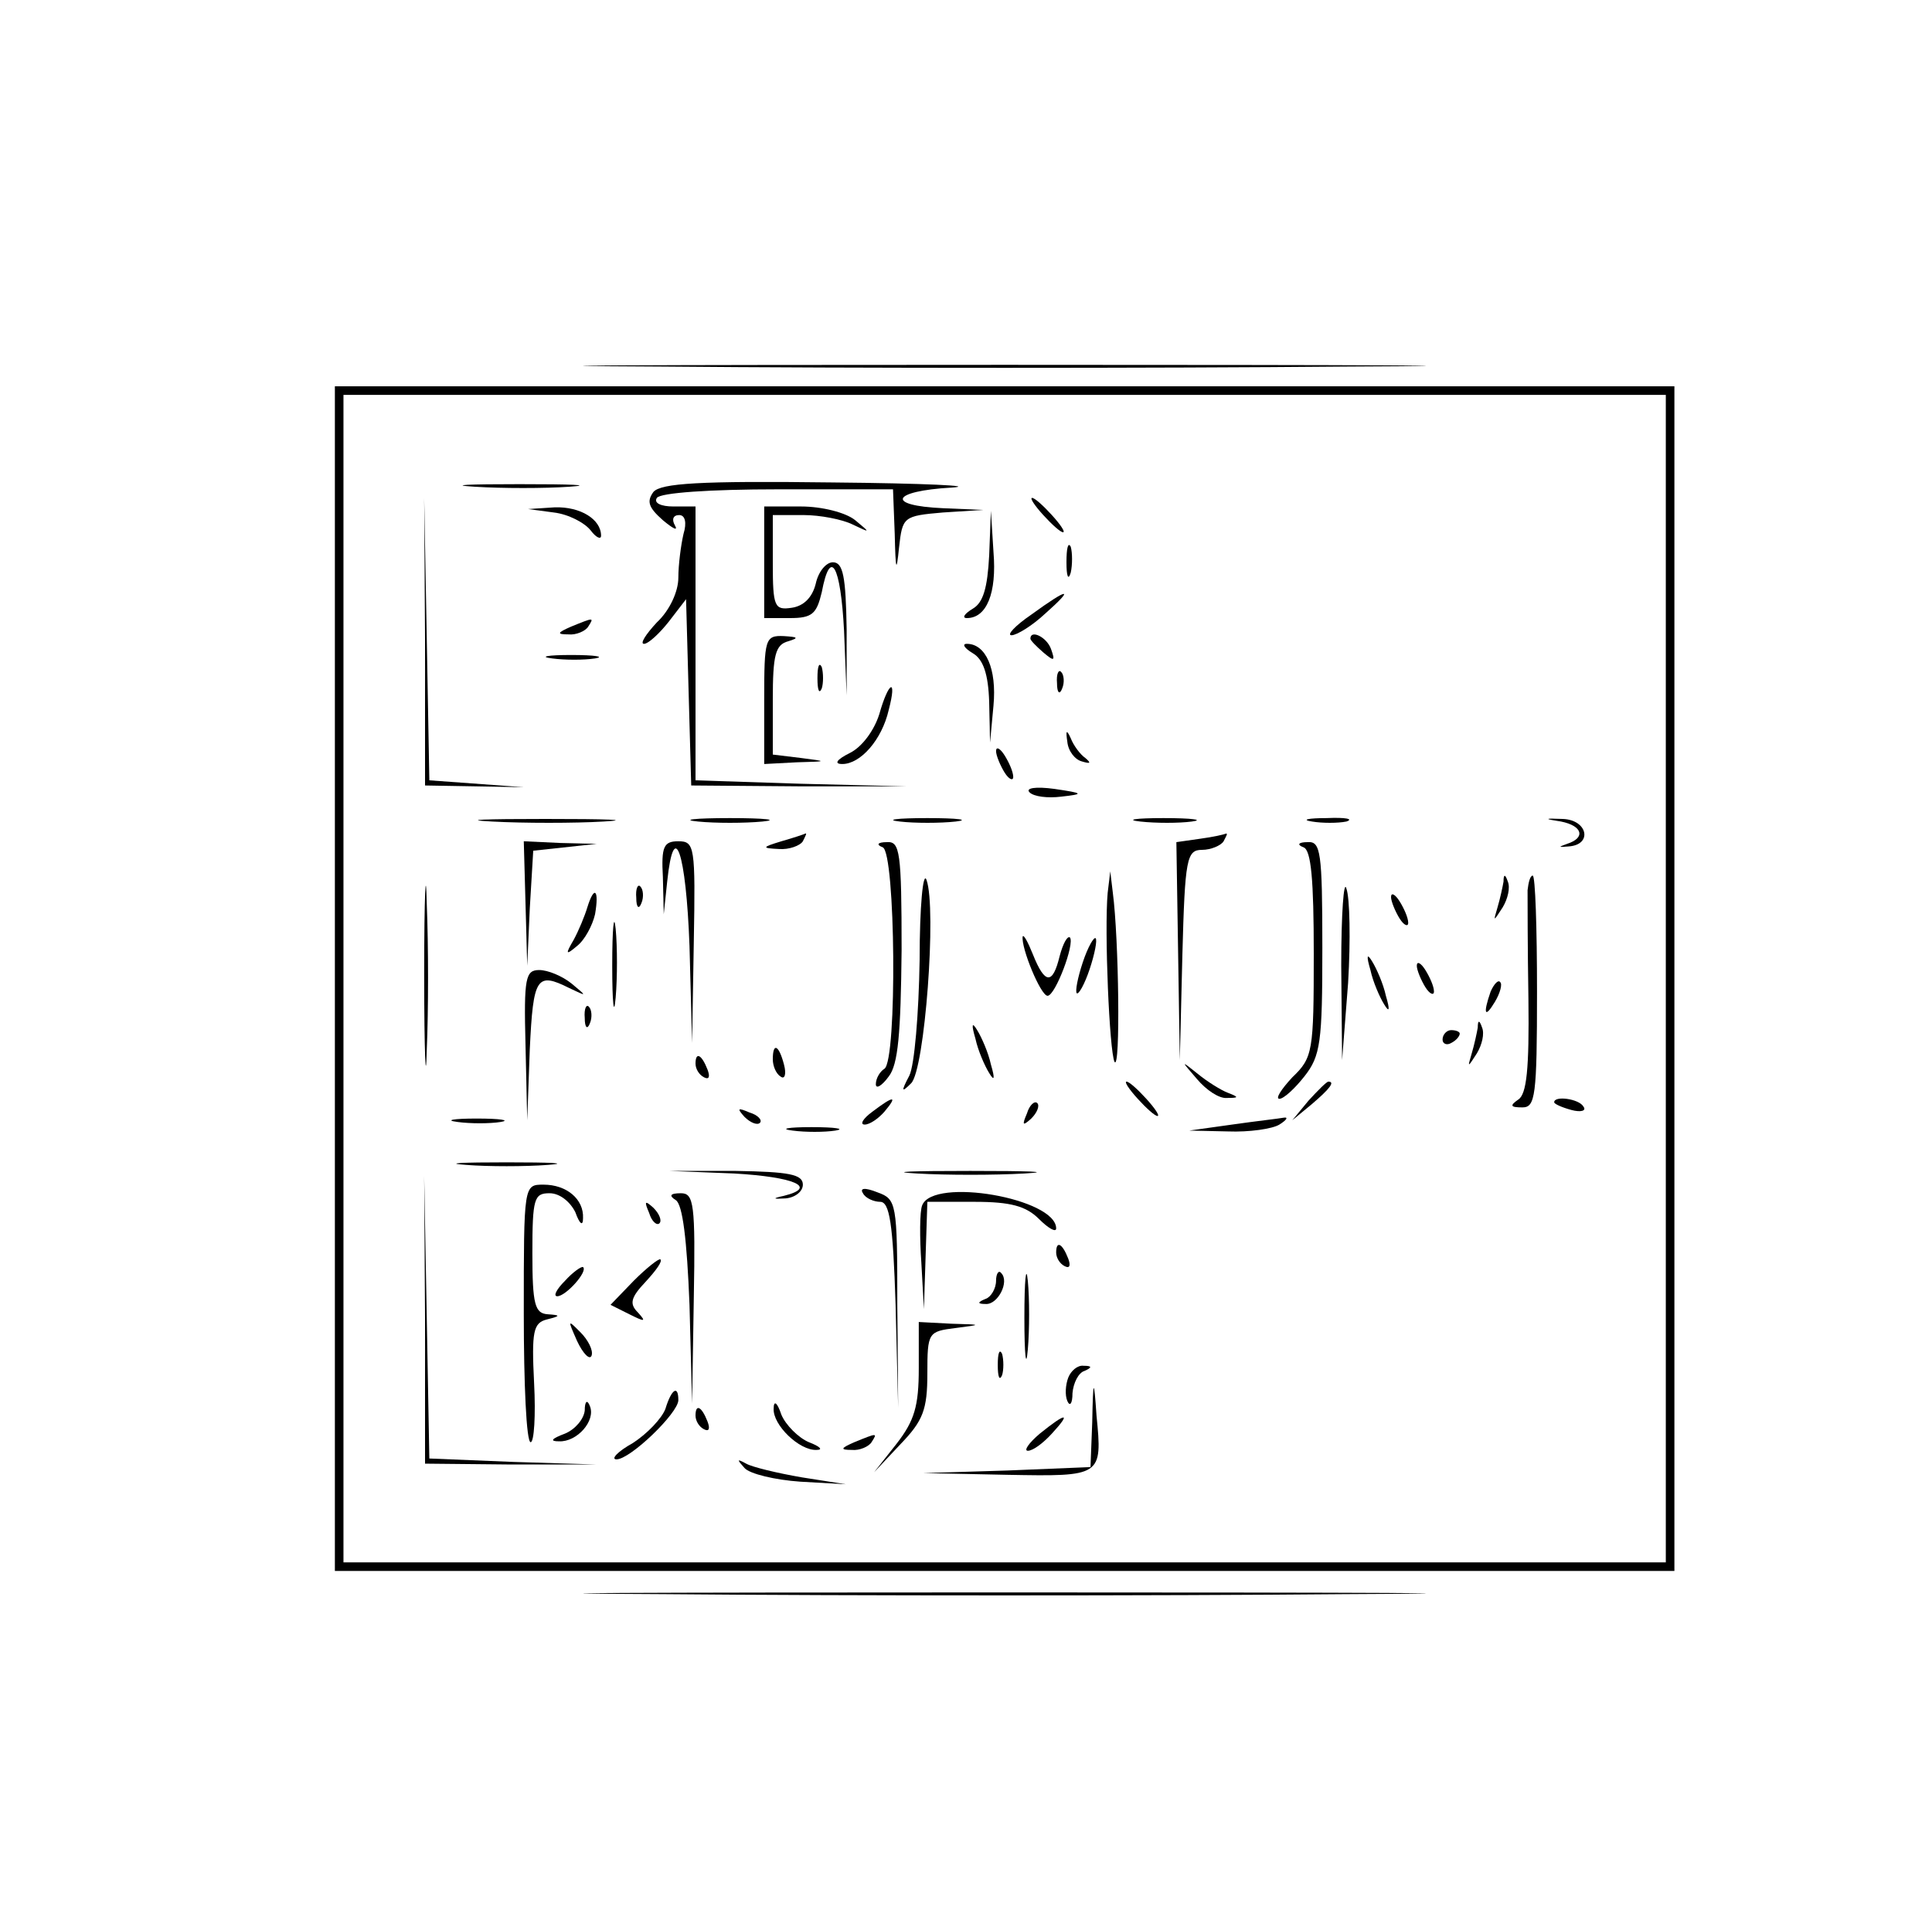 <?xml version="1.0" standalone="no"?>
<!DOCTYPE svg PUBLIC "-//W3C//DTD SVG 20010904//EN"
 "http://www.w3.org/TR/2001/REC-SVG-20010904/DTD/svg10.dtd">
<svg version="1.0" xmlns="http://www.w3.org/2000/svg"
 width="225pt" height="224pt" viewBox="0 0 225 224"
 preserveAspectRatio="xMidYMid meet">

<g transform="translate(0,224) scale(0.1,-0.1)"
fill="#000000" stroke="none">
<path d="M772 1813 c219 -2 577 -2 795 0 219 1 40 2 -397 2 -437 0 -616 -1
-398 -2z"/>
<path d="M390 1100 l0 -690 780 0 780 0 0 690 0 690 -780 0 -780 0 0 -690z
m1550 0 l0 -680 -770 0 -770 0 0 680 0 680 770 0 770 0 0 -680z"/>
<path d="M553 1673 c32 -2 81 -2 110 0 29 2 3 3 -58 3 -60 0 -84 -1 -52 -3z"/>
<path d="M761 1667 c-8 -11 -6 -18 11 -33 12 -10 18 -13 14 -6 -4 7 -2 12 5
12 7 0 9 -9 5 -22 -3 -13 -6 -36 -6 -51 0 -16 -10 -38 -25 -52 -13 -14 -20
-25 -15 -25 5 0 18 12 29 26 l20 26 3 -109 3 -108 125 -1 125 0 -122 3 -123 4
0 159 0 160 -26 0 c-14 0 -23 4 -19 10 4 6 62 10 141 10 l134 0 2 -52 c1 -43
2 -46 5 -16 4 36 5 37 51 41 l47 3 -47 2 c-67 3 -60 20 10 24 31 2 -31 5 -139
6 -155 2 -199 -1 -208 -11z"/>
<path d="M495 1493 l0 -168 58 -1 57 -1 -55 4 -55 4 -3 165 -3 164 1 -167z"/>
<path d="M1215 1640 c10 -11 20 -20 23 -20 3 0 -3 9 -13 20 -10 11 -20 20 -23
20 -3 0 3 -9 13 -20z"/>
<path d="M645 1643 c17 -2 36 -12 43 -21 6 -8 12 -11 12 -6 0 19 -24 34 -54
33 l-31 -2 30 -4z"/>
<path d="M890 1585 l0 -65 30 0 c26 0 31 5 37 30 10 53 22 32 26 -45 l3 -75 0
77 c-1 61 -4 78 -16 78 -8 0 -17 -11 -20 -25 -4 -16 -14 -26 -28 -28 -20 -3
-22 1 -22 52 l0 56 36 0 c19 0 45 -5 57 -11 21 -10 21 -10 3 5 -11 9 -39 16
-63 16 l-43 0 0 -65z"/>
<path d="M1152 1593 c-2 -38 -7 -55 -19 -62 -10 -6 -13 -11 -7 -11 23 0 35 29
31 77 l-3 48 -2 -52z"/>
<path d="M1242 1585 c0 -16 2 -22 5 -12 2 9 2 23 0 30 -3 6 -5 -1 -5 -18z"/>
<path d="M1201 1524 c-19 -13 -29 -24 -23 -24 6 0 24 11 39 25 35 31 28 31
-16 -1z"/>
<path d="M665 1510 c-16 -7 -17 -9 -3 -9 9 -1 20 4 23 9 7 11 7 11 -20 0z"/>
<path d="M890 1425 l0 -75 38 2 c36 1 36 1 5 5 l-33 4 0 64 c0 52 3 64 18 68
13 4 11 5 -5 6 -22 1 -23 -3 -23 -74z"/>
<path d="M1200 1496 c0 -2 7 -9 15 -16 13 -11 14 -10 9 4 -5 14 -24 23 -24 12z"/>
<path d="M1133 1479 c12 -7 18 -24 19 -57 l1 -47 4 43 c4 43 -9 72 -31 72 -6
0 -3 -5 7 -11z"/>
<path d="M643 1473 c15 -2 37 -2 50 0 12 2 0 4 -28 4 -27 0 -38 -2 -22 -4z"/>
<path d="M952 1450 c0 -14 2 -19 5 -12 2 6 2 18 0 25 -3 6 -5 1 -5 -13z"/>
<path d="M1231 1444 c0 -11 3 -14 6 -6 3 7 2 16 -1 19 -3 4 -6 -2 -5 -13z"/>
<path d="M1024 1408 c-6 -19 -20 -38 -34 -45 -16 -8 -19 -13 -9 -13 21 0 46
28 54 63 10 38 0 34 -11 -5z"/>
<path d="M1243 1376 c1 -11 9 -21 17 -23 10 -3 11 -2 4 4 -6 4 -14 15 -17 23
-5 11 -6 9 -4 -4z"/>
<path d="M1160 1365 c0 -5 5 -17 10 -25 5 -8 10 -10 10 -5 0 6 -5 17 -10 25
-5 8 -10 11 -10 5z"/>
<path d="M1199 1317 c5 -5 21 -7 37 -5 27 3 26 4 -8 9 -22 3 -34 1 -29 -4z"/>
<path d="M573 1283 c37 -2 96 -2 130 0 34 2 4 3 -68 3 -71 0 -99 -1 -62 -3z"/>
<path d="M813 1283 c20 -2 54 -2 75 0 20 2 3 4 -38 4 -41 0 -58 -2 -37 -4z"/>
<path d="M1048 1283 c17 -2 47 -2 65 0 17 2 3 4 -33 4 -36 0 -50 -2 -32 -4z"/>
<path d="M1328 1283 c18 -2 45 -2 60 0 15 2 0 4 -33 4 -33 0 -45 -2 -27 -4z"/>
<path d="M1528 1283 c12 -2 30 -2 40 0 9 3 -1 5 -23 4 -22 0 -30 -2 -17 -4z"/>
<path d="M1818 1283 c25 -5 29 -19 7 -26 -11 -4 -10 -4 2 -3 28 2 22 31 -7 32
-22 1 -22 0 -2 -3z"/>
<path d="M494 1105 c0 -93 2 -133 3 -88 2 45 2 122 0 170 -1 48 -3 12 -3 -82z"/>
<path d="M910 1260 c-23 -7 -23 -8 -3 -9 12 -1 25 4 28 9 3 6 5 10 3 9 -2 -1
-14 -5 -28 -9z"/>
<path d="M1398 1263 l-28 -4 2 -127 2 -127 3 123 c3 112 5 122 23 122 10 0 22
5 25 10 3 6 5 9 3 9 -2 -1 -15 -4 -30 -6z"/>
<path d="M612 1188 l2 -73 3 67 4 67 37 4 37 4 -42 1 -43 2 2 -72z"/>
<path d="M772 1218 l1 -43 4 38 c8 76 22 34 26 -75 l3 -113 2 118 c2 111 1
117 -18 117 -17 0 -20 -6 -18 -42z"/>
<path d="M1028 1253 c15 -6 17 -248 2 -258 -5 -3 -10 -11 -10 -18 0 -6 7 -2
15 9 11 14 14 50 15 147 0 115 -2 127 -17 126 -11 0 -13 -3 -5 -6z"/>
<path d="M1518 1253 c9 -3 12 -38 12 -124 0 -114 -1 -121 -25 -144 -13 -14
-20 -25 -15 -25 5 0 18 12 29 26 19 24 21 40 21 150 0 112 -2 124 -17 123 -11
0 -13 -3 -5 -6z"/>
<path d="M1071 1122 c-1 -63 -6 -123 -12 -135 -10 -19 -9 -20 2 -9 16 15 30
204 18 237 -4 11 -8 -31 -8 -93z"/>
<path d="M1290 1200 c-4 -44 2 -185 8 -197 7 -11 5 144 -2 197 l-3 25 -3 -25z"/>
<path d="M1562 1115 l1 -110 7 90 c3 50 2 99 -2 110 -3 11 -6 -29 -6 -90z"/>
<path d="M1751 1213 c-1 -6 -4 -20 -7 -30 -5 -17 -5 -17 6 0 6 10 9 23 6 30
-3 9 -5 9 -5 0z"/>
<path d="M1779 1203 c0 -10 0 -67 1 -127 1 -81 -2 -111 -12 -117 -10 -7 -9 -9
5 -9 15 0 17 13 17 135 0 74 -2 135 -5 135 -3 0 -5 -8 -6 -17z"/>
<path d="M741 1194 c0 -11 3 -14 6 -6 3 7 2 16 -1 19 -3 4 -6 -2 -5 -13z"/>
<path d="M684 1183 c-3 -10 -10 -27 -16 -38 -10 -17 -9 -18 4 -7 9 7 18 24 21
37 5 29 -1 34 -9 8z"/>
<path d="M1620 1195 c0 -5 5 -17 10 -25 5 -8 10 -10 10 -5 0 6 -5 17 -10 25
-5 8 -10 11 -10 5z"/>
<path d="M713 1115 c0 -44 2 -61 4 -37 2 23 2 59 0 80 -2 20 -4 1 -4 -43z"/>
<path d="M1191 1149 c-2 -13 21 -69 29 -69 9 0 32 61 26 68 -3 2 -8 -7 -12
-22 -8 -33 -17 -33 -31 2 -6 15 -11 24 -12 21z"/>
<path d="M1261 1119 c-6 -18 -9 -34 -7 -36 2 -2 9 10 15 28 6 18 9 34 7 36 -2
2 -9 -10 -15 -28z"/>
<path d="M1596 1110 c3 -14 11 -32 16 -40 6 -10 7 -7 2 10 -3 14 -11 32 -16
40 -6 10 -7 7 -2 -10z"/>
<path d="M1650 1115 c0 -5 5 -17 10 -25 5 -8 10 -10 10 -5 0 6 -5 17 -10 25
-5 8 -10 11 -10 5z"/>
<path d="M612 1023 l2 -88 3 83 c4 84 8 90 46 71 21 -10 21 -10 3 5 -11 9 -28
16 -38 16 -16 0 -18 -9 -16 -87z"/>
<path d="M1736 1085 c-9 -26 -7 -32 5 -12 6 10 9 21 6 23 -2 3 -7 -2 -11 -11z"/>
<path d="M681 1054 c0 -11 3 -14 6 -6 3 7 2 16 -1 19 -3 4 -6 -2 -5 -13z"/>
<path d="M1136 1030 c3 -14 11 -32 16 -40 6 -10 7 -7 2 10 -3 14 -11 32 -16
40 -6 10 -7 7 -2 -10z"/>
<path d="M1721 1043 c-1 -6 -4 -20 -7 -30 -5 -17 -5 -17 6 0 6 10 9 23 6 30
-3 9 -5 9 -5 0z"/>
<path d="M1680 1029 c0 -5 5 -7 10 -4 6 3 10 8 10 11 0 2 -4 4 -10 4 -5 0 -10
-5 -10 -11z"/>
<path d="M900 1006 c0 -8 4 -17 9 -20 5 -4 7 3 4 14 -6 23 -13 26 -13 6z"/>
<path d="M810 1001 c0 -6 4 -13 10 -16 6 -3 7 1 4 9 -7 18 -14 21 -14 7z"/>
<path d="M1394 983 c11 -13 26 -23 35 -22 14 0 14 1 1 6 -8 3 -24 13 -35 22
-20 16 -20 16 -1 -6z"/>
<path d="M1325 960 c10 -11 20 -20 23 -20 3 0 -3 9 -13 20 -10 11 -20 20 -23
20 -3 0 3 -9 13 -20z"/>
<path d="M1524 958 l-19 -23 23 19 c21 18 27 26 19 26 -2 0 -12 -10 -23 -22z"/>
<path d="M1016 945 c-11 -8 -15 -15 -9 -15 6 0 16 7 23 15 16 19 11 19 -14 0z"/>
<path d="M1196 943 c-6 -14 -5 -15 5 -6 7 7 10 15 7 18 -3 3 -9 -2 -12 -12z"/>
<path d="M1810 956 c0 -2 9 -6 20 -9 11 -3 18 -1 14 4 -5 9 -34 13 -34 5z"/>
<path d="M867 939 c7 -7 15 -10 18 -7 3 3 -2 9 -12 12 -14 6 -15 5 -6 -5z"/>
<path d="M533 933 c15 -2 37 -2 50 0 12 2 0 4 -28 4 -27 0 -38 -2 -22 -4z"/>
<path d="M1435 930 l-50 -7 45 -1 c25 -1 52 3 60 8 8 5 11 9 5 8 -5 -1 -32 -4
-60 -8z"/>
<path d="M923 923 c15 -2 37 -2 50 0 12 2 0 4 -28 4 -27 0 -38 -2 -22 -4z"/>
<path d="M543 883 c26 -2 68 -2 95 0 26 2 4 3 -48 3 -52 0 -74 -1 -47 -3z"/>
<path d="M855 873 c70 -4 98 -16 58 -26 -14 -3 -13 -4 2 -3 11 1 20 8 20 16 0
12 -16 15 -78 16 l-77 0 75 -3z"/>
<path d="M1068 873 c34 -2 90 -2 125 0 34 2 6 3 -63 3 -69 0 -97 -1 -62 -3z"/>
<path d="M495 703 l0 -168 100 -1 100 0 -97 3 -98 4 -3 164 -3 165 1 -167z"/>
<path d="M610 710 c0 -82 3 -150 8 -150 4 0 6 31 4 69 -3 60 -1 70 15 74 16 4
16 5 1 6 -15 1 -18 11 -18 71 0 64 2 70 20 70 12 0 24 -10 30 -22 5 -14 9 -17
9 -7 1 22 -19 39 -46 39 -23 0 -23 0 -23 -150z"/>
<path d="M1005 850 c3 -6 13 -10 20 -10 11 0 15 -25 18 -120 l3 -120 -1 121
c0 118 -1 122 -23 130 -15 6 -21 5 -17 -1z"/>
<path d="M787 842 c8 -5 13 -46 16 -122 l3 -115 2 123 c2 110 0 122 -15 122
-13 0 -14 -3 -6 -8z"/>
<path d="M1074 836 c-3 -7 -3 -38 -1 -67 l3 -54 2 63 2 62 55 0 c42 0 60 -5
75 -20 11 -11 20 -16 20 -11 0 35 -143 60 -156 27z"/>
<path d="M756 827 c3 -10 9 -15 12 -12 3 3 0 11 -7 18 -10 9 -11 8 -5 -6z"/>
<path d="M1230 781 c0 -6 4 -13 10 -16 6 -3 7 1 4 9 -7 18 -14 21 -14 7z"/>
<path d="M738 748 l-27 -28 22 -11 c18 -9 20 -9 10 2 -10 10 -9 17 9 36 12 13
20 24 17 26 -2 1 -16 -10 -31 -25z"/>
<path d="M1193 705 c0 -44 2 -61 4 -37 2 23 2 59 0 80 -2 20 -4 1 -4 -43z"/>
<path d="M658 748 c-10 -10 -14 -18 -9 -18 10 0 36 29 30 34 -2 1 -12 -6 -21
-16z"/>
<path d="M1160 748 c0 -9 -6 -19 -12 -21 -10 -4 -10 -6 0 -6 14 -1 28 26 18
36 -3 4 -6 -1 -6 -9z"/>
<path d="M672 678 c7 -15 15 -23 17 -17 2 6 -4 18 -13 27 -15 15 -15 15 -4
-10z"/>
<path d="M1070 646 c0 -44 -5 -61 -26 -88 l-26 -33 31 33 c26 27 31 40 31 82
0 48 1 49 33 53 31 4 31 4 -5 5 l-38 2 0 -54z"/>
<path d="M1162 650 c0 -14 2 -19 5 -12 2 6 2 18 0 25 -3 6 -5 1 -5 -13z"/>
<path d="M1244 635 c-3 -8 -4 -20 -1 -27 3 -7 6 -3 6 9 1 12 7 24 14 26 9 4 9
6 -1 6 -7 1 -15 -6 -18 -14z"/>
<path d="M1272 583 l-2 -52 -97 -4 -98 -3 98 -2 c110 -2 111 -2 104 69 -3 44
-4 44 -5 -8z"/>
<path d="M775 599 c-4 -11 -21 -29 -38 -40 -18 -10 -26 -19 -19 -19 16 0 72
54 72 69 0 18 -8 13 -15 -10z"/>
<path d="M681 597 c-1 -10 -11 -22 -23 -27 -16 -6 -18 -9 -7 -9 21 -1 43 24
36 41 -3 8 -6 6 -6 -5z"/>
<path d="M901 599 c-1 -19 30 -49 50 -48 8 0 4 4 -9 9 -12 5 -27 20 -32 32 -5
15 -9 17 -9 7z"/>
<path d="M810 591 c0 -6 4 -13 10 -16 6 -3 7 1 4 9 -7 18 -14 21 -14 7z"/>
<path d="M1211 570 c-13 -11 -19 -20 -14 -20 6 0 18 9 28 20 23 25 17 25 -14
0z"/>
<path d="M995 560 c-16 -7 -17 -9 -3 -9 9 -1 20 4 23 9 7 11 7 11 -20 0z"/>
<path d="M867 530 c6 -7 36 -14 65 -16 l53 -3 -51 8 c-29 5 -58 12 -65 16 -11
6 -11 5 -2 -5z"/>
<path d="M772 383 c219 -2 577 -2 795 0 219 1 40 2 -397 2 -437 0 -616 -1
-398 -2z"/>
</g>
</svg>
